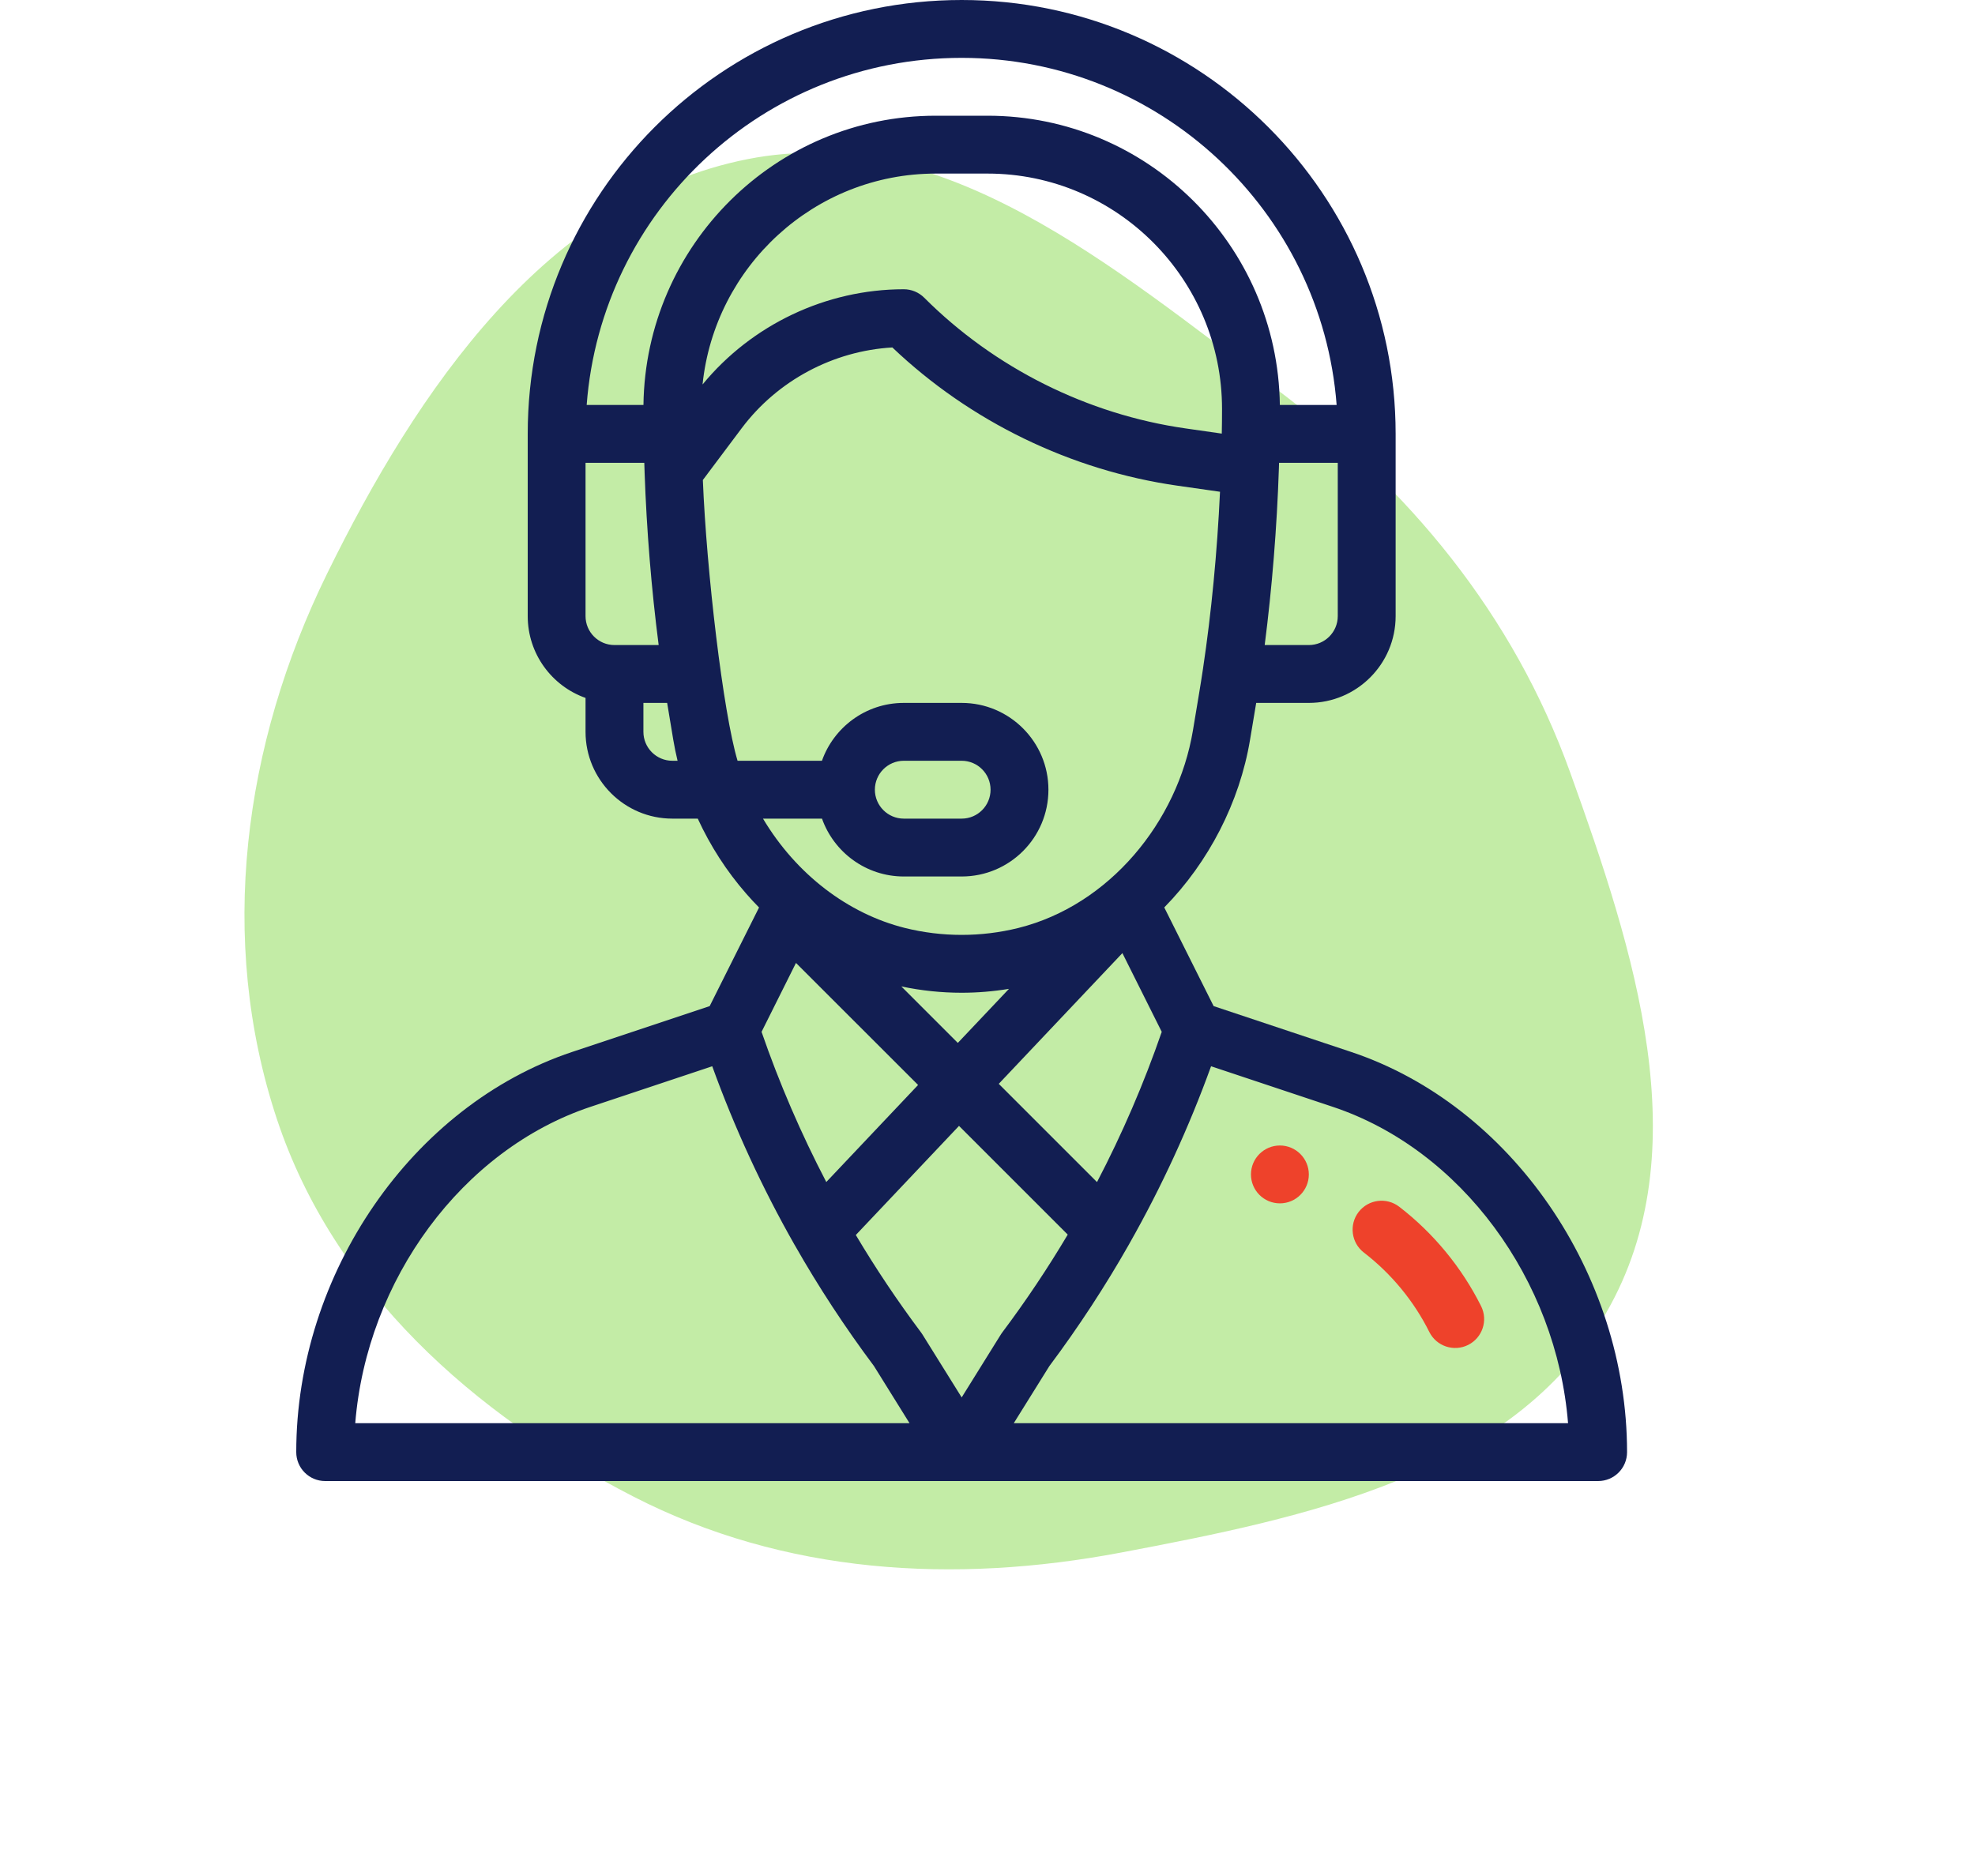 <svg width="40" height="38" viewBox="0 0 40 38" fill="none" xmlns="http://www.w3.org/2000/svg">
<path fill-rule="evenodd" clip-rule="evenodd" d="M6.621 11.627C8.447 7.903 11.074 4.025 15.143 3.223C19.091 2.444 22.573 5.436 25.799 7.843C28.535 9.884 30.648 12.44 31.803 15.652C33.087 19.226 34.429 23.296 32.533 26.587C30.637 29.879 26.439 30.742 22.706 31.448C19.32 32.088 15.891 31.887 12.826 30.313C9.586 28.649 6.757 26.128 5.609 22.671C4.398 19.024 4.93 15.078 6.621 11.627Z" fill="#C3ECA6"/>
<path d="M25.922 23.203C25.598 23.203 25.336 23.466 25.336 23.789C25.336 24.113 25.598 24.375 25.922 24.375C26.245 24.375 26.508 24.113 26.508 23.789C26.508 23.466 26.245 23.203 25.922 23.203Z" fill="#EE422B"/>
<path d="M27.365 21.308L24.58 20.38L23.58 18.381C24.48 17.464 25.106 16.251 25.317 14.986L25.442 14.238H26.508C27.477 14.238 28.266 13.45 28.266 12.48V8.789C28.266 3.943 24.323 0 19.477 0C14.618 0 10.688 3.931 10.688 8.789V12.48C10.688 13.244 11.177 13.896 11.859 14.137V14.824C11.859 15.793 12.648 16.582 13.617 16.582H14.132C14.386 17.134 14.714 17.645 15.115 18.104C15.198 18.199 15.284 18.292 15.373 18.382L14.373 20.38L11.588 21.308C8.35 22.388 6 25.797 6 29.414C6 29.738 6.262 30 6.586 30H32.367C32.691 30 32.953 29.738 32.953 29.414C32.953 25.797 30.603 22.388 27.365 21.308ZM27.094 12.48C27.094 12.804 26.831 13.066 26.508 13.066H25.614C25.762 11.913 25.862 10.685 25.902 9.476C25.903 9.442 25.904 9.409 25.905 9.375H27.094V12.48ZM12.445 13.066C12.122 13.066 11.859 12.804 11.859 12.48V9.375H13.049C13.051 9.436 13.053 9.498 13.055 9.559C13.055 9.561 13.055 9.563 13.055 9.566C13.055 9.566 13.055 9.566 13.055 9.566C13.096 10.742 13.194 11.938 13.34 13.066H12.445V13.066ZM13.617 15.41C13.294 15.41 13.031 15.147 13.031 14.824V14.238H13.512L13.636 14.986C13.66 15.128 13.689 15.27 13.723 15.41H13.617ZM13.032 8.203H11.882C12.178 4.276 15.456 1.172 19.477 1.172C23.48 1.172 26.771 4.276 27.071 8.203H25.921C25.879 4.967 23.244 2.344 20.001 2.344H18.952C15.71 2.344 13.074 4.967 13.032 8.203ZM18.952 3.516H20.001C22.627 3.516 24.752 5.663 24.75 8.286C24.75 8.47 24.748 8.631 24.745 8.777C24.745 8.779 24.745 8.781 24.745 8.783L24.012 8.678C22.021 8.393 20.142 7.454 18.719 6.031C18.609 5.921 18.46 5.859 18.305 5.859C16.731 5.859 15.225 6.576 14.229 7.788C14.474 5.402 16.491 3.516 18.952 3.516ZM14.938 15.41C14.645 14.434 14.309 11.563 14.235 9.723L15.023 8.672C15.748 7.707 16.875 7.107 18.073 7.038C19.65 8.539 21.691 9.53 23.847 9.838L24.709 9.961C24.652 11.185 24.534 12.413 24.365 13.542C24.365 13.543 24.365 13.543 24.365 13.543C24.311 13.906 24.269 14.14 24.161 14.793C23.851 16.654 22.462 18.337 20.628 18.796C19.874 18.984 19.079 18.984 18.325 18.796C17.18 18.509 16.131 17.717 15.453 16.582H16.648C16.89 17.264 17.541 17.754 18.305 17.754H19.477C20.448 17.754 21.234 16.967 21.234 15.996C21.234 15.027 20.446 14.238 19.477 14.238H18.305C17.524 14.238 16.882 14.743 16.647 15.41H14.938ZM18.255 19.981C18.657 20.066 19.067 20.109 19.477 20.109C19.797 20.109 20.118 20.082 20.435 20.03L19.399 21.125L18.255 19.981ZM18.594 21.977L16.735 23.943C16.224 22.963 15.784 21.944 15.424 20.901L16.121 19.505L18.594 21.977ZM22.732 19.306L23.529 20.901C23.168 21.946 22.729 22.965 22.218 23.944L20.228 21.954L22.732 19.306ZM17.719 15.996C17.719 15.673 17.981 15.41 18.305 15.41H19.477C19.8 15.41 20.062 15.673 20.062 15.996C20.062 16.32 19.8 16.582 19.477 16.582H18.305C17.982 16.582 17.719 16.319 17.719 15.996ZM7.195 28.828C7.428 25.925 9.359 23.287 11.959 22.42L14.425 21.598C14.877 22.848 15.437 24.062 16.093 25.216C16.094 25.218 16.096 25.22 16.097 25.222C16.097 25.222 16.097 25.222 16.097 25.222C16.576 26.065 17.116 26.889 17.701 27.671L18.421 28.828H7.195ZM19.477 28.306L18.682 27.03C18.673 27.016 18.663 27.002 18.653 26.988C18.179 26.355 17.736 25.694 17.333 25.016L19.423 22.806L21.625 25.008C21.219 25.691 20.775 26.355 20.3 26.988C20.271 27.026 20.312 26.966 19.477 28.306ZM20.532 28.828L21.253 27.671C21.84 26.886 22.384 26.055 22.868 25.202C22.871 25.197 22.873 25.192 22.876 25.187C22.877 25.186 22.877 25.186 22.877 25.185C23.525 24.042 24.079 22.838 24.528 21.598L26.994 22.42C29.594 23.287 31.526 25.925 31.758 28.828H20.532Z" fill="#121E52"/>
<path d="M29.997 26.457C29.605 25.673 29.032 24.977 28.338 24.443C28.081 24.246 27.714 24.294 27.516 24.55C27.319 24.807 27.367 25.175 27.623 25.372C28.177 25.798 28.636 26.354 28.948 26.98C29.093 27.27 29.445 27.387 29.734 27.243C30.024 27.098 30.141 26.746 29.997 26.457Z" fill="#EE422B"/>
</svg>
